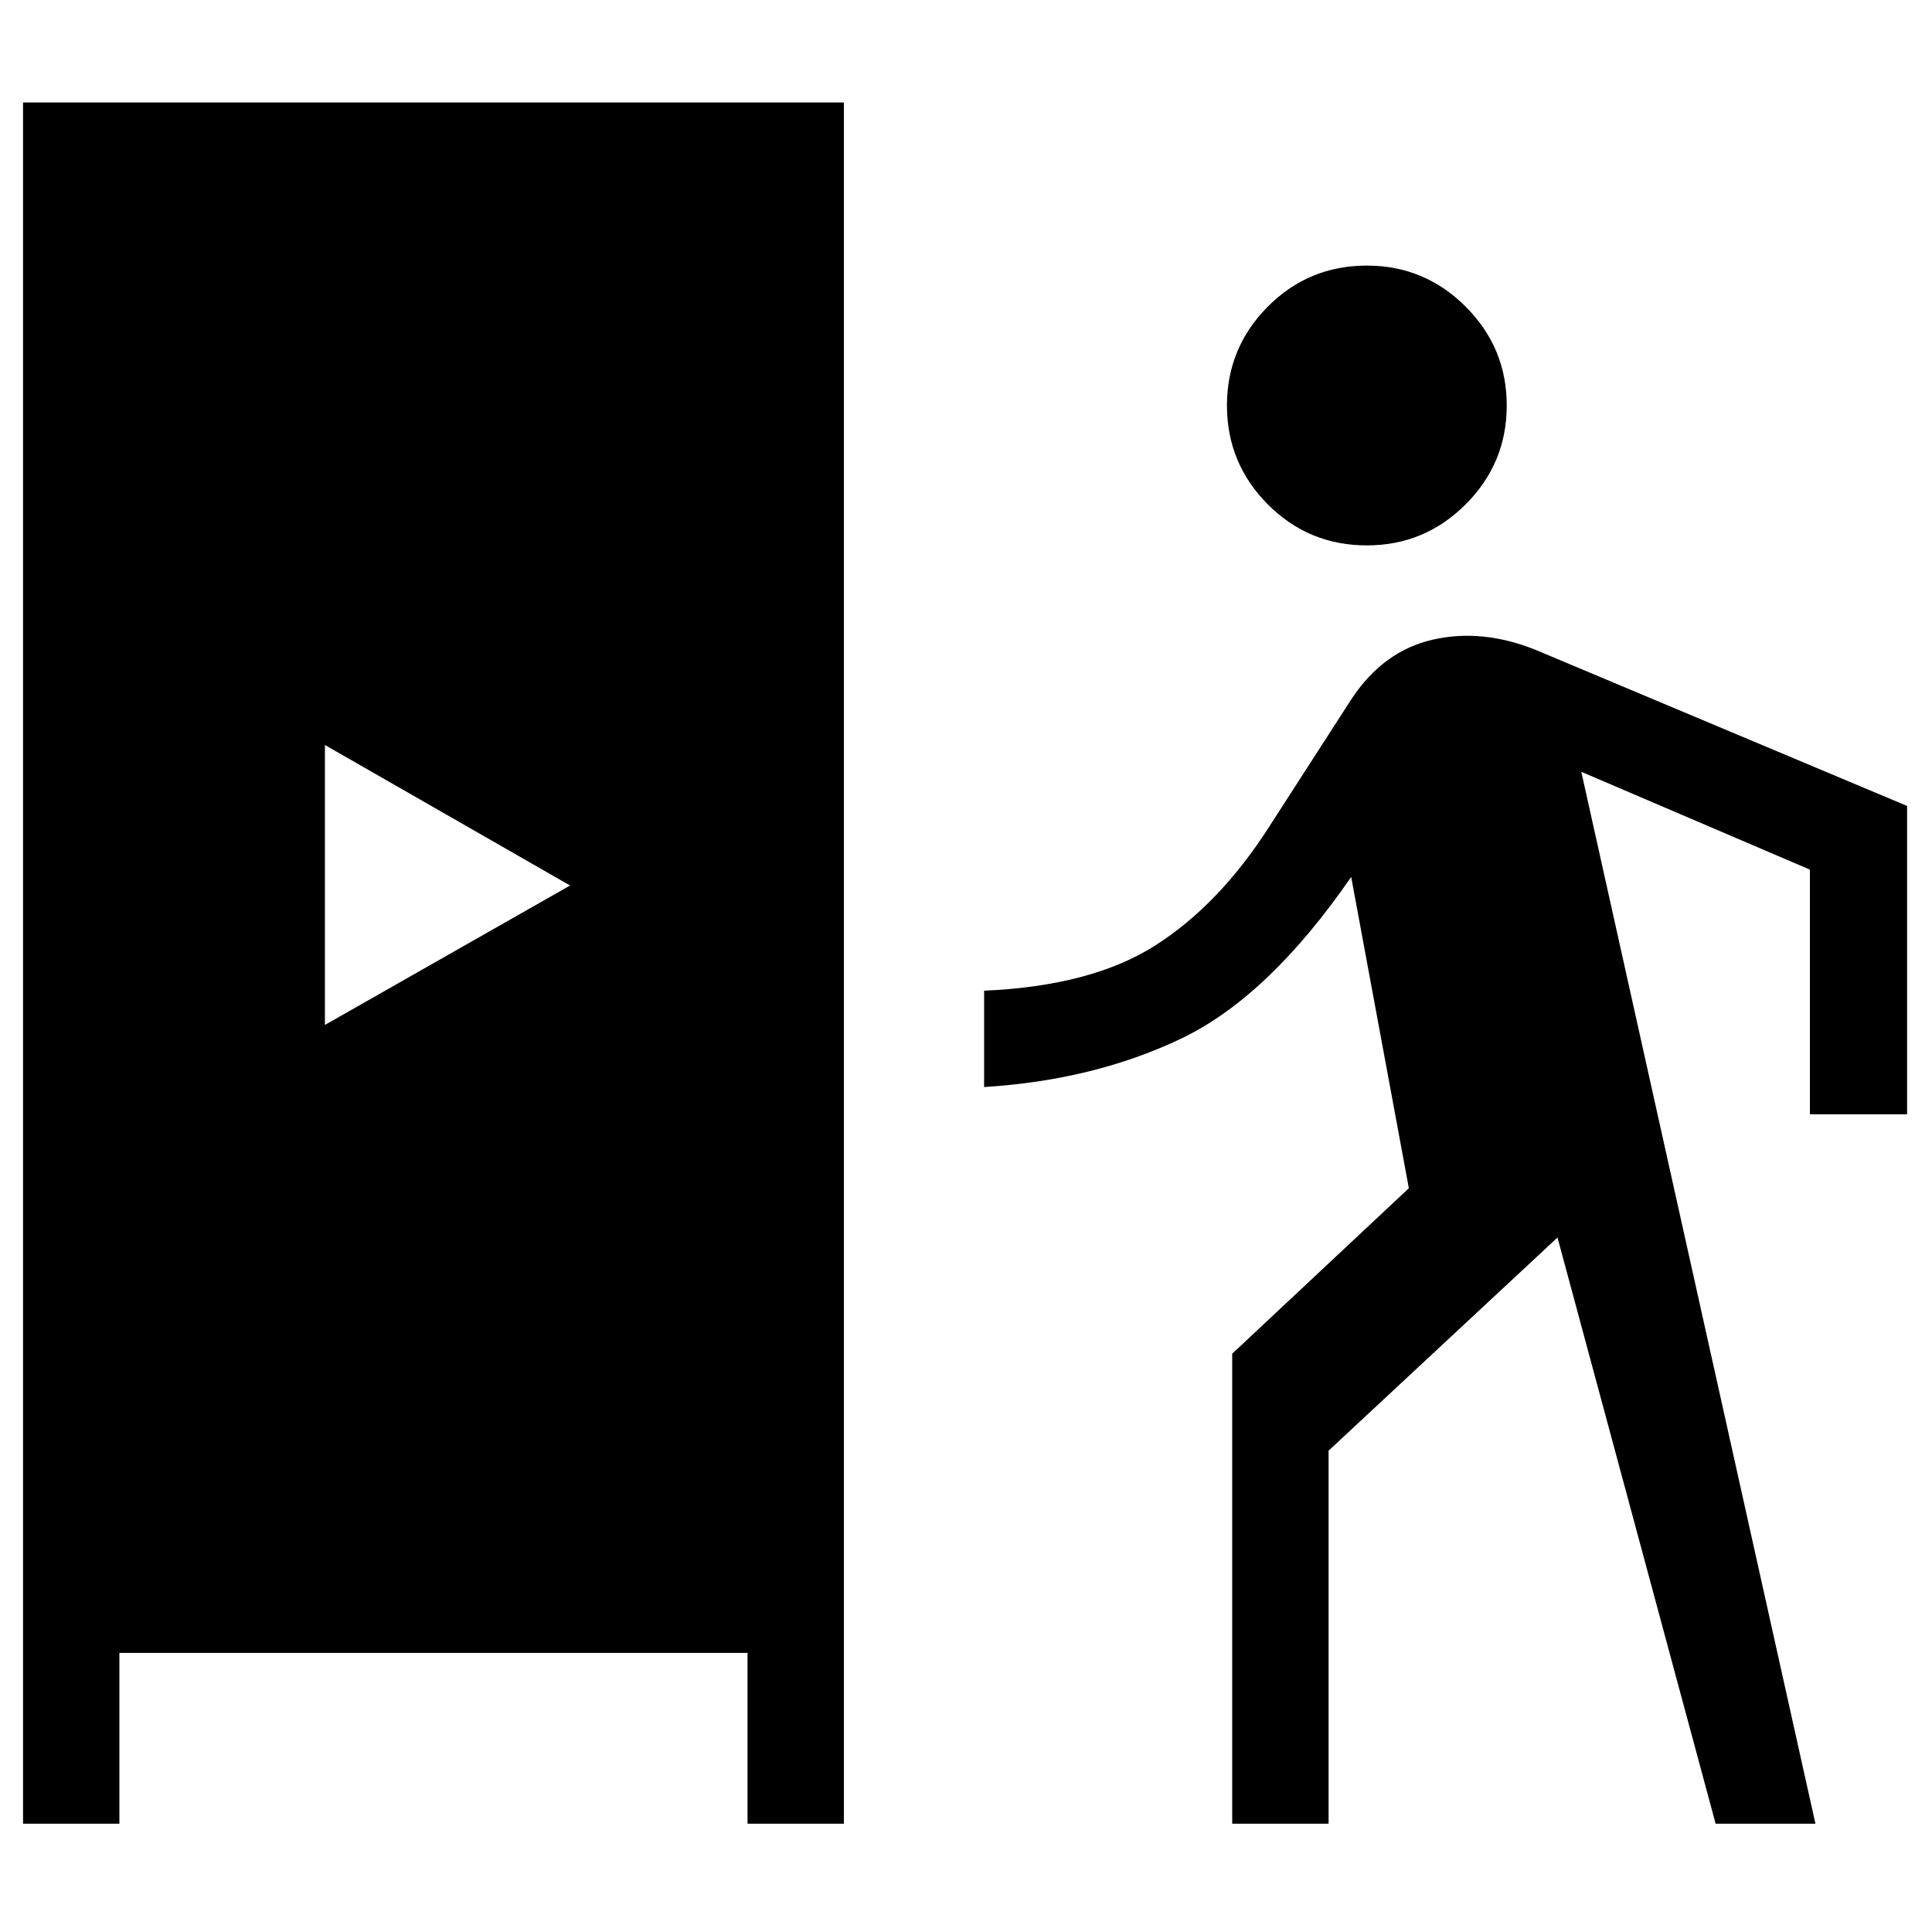 <svg xmlns="http://www.w3.org/2000/svg" height="40" viewBox="0 -960 960 960" width="40"><path d="M11.45-53.8v-855.28h407.88V-53.8h-47.88v-84.87H59.33v84.87H11.45Zm600.83 0v-233.55l87.77-82.23-28.65-154.67q-41.14 59.62-84.46 80.31-43.32 20.68-97.94 24.09v-47.88q53.58-2.33 85.24-22.6 31.67-20.27 56.25-58.63l40.98-63.57q15.8-23.96 40.35-29.6 24.55-5.65 51.21 5.04l184.6 77.56v153.21h-48.3v-121.57L785.74-576.5 902.08-53.8h-49.59l-78.58-291.28-113.74 105.91V-53.8h-47.89ZM161.45-450.71 283.27-520l-121.82-69.82v139.11ZM679.18-689q-28.96 0-49.24-20.4-20.27-20.41-20.27-49.11 0-28.71 20.27-49.11 20.28-20.41 49.24-20.41 28.7 0 49.11 20.41 20.4 20.4 20.4 49.11 0 28.7-20.4 49.11-20.41 20.4-49.11 20.4Z"/></svg>
